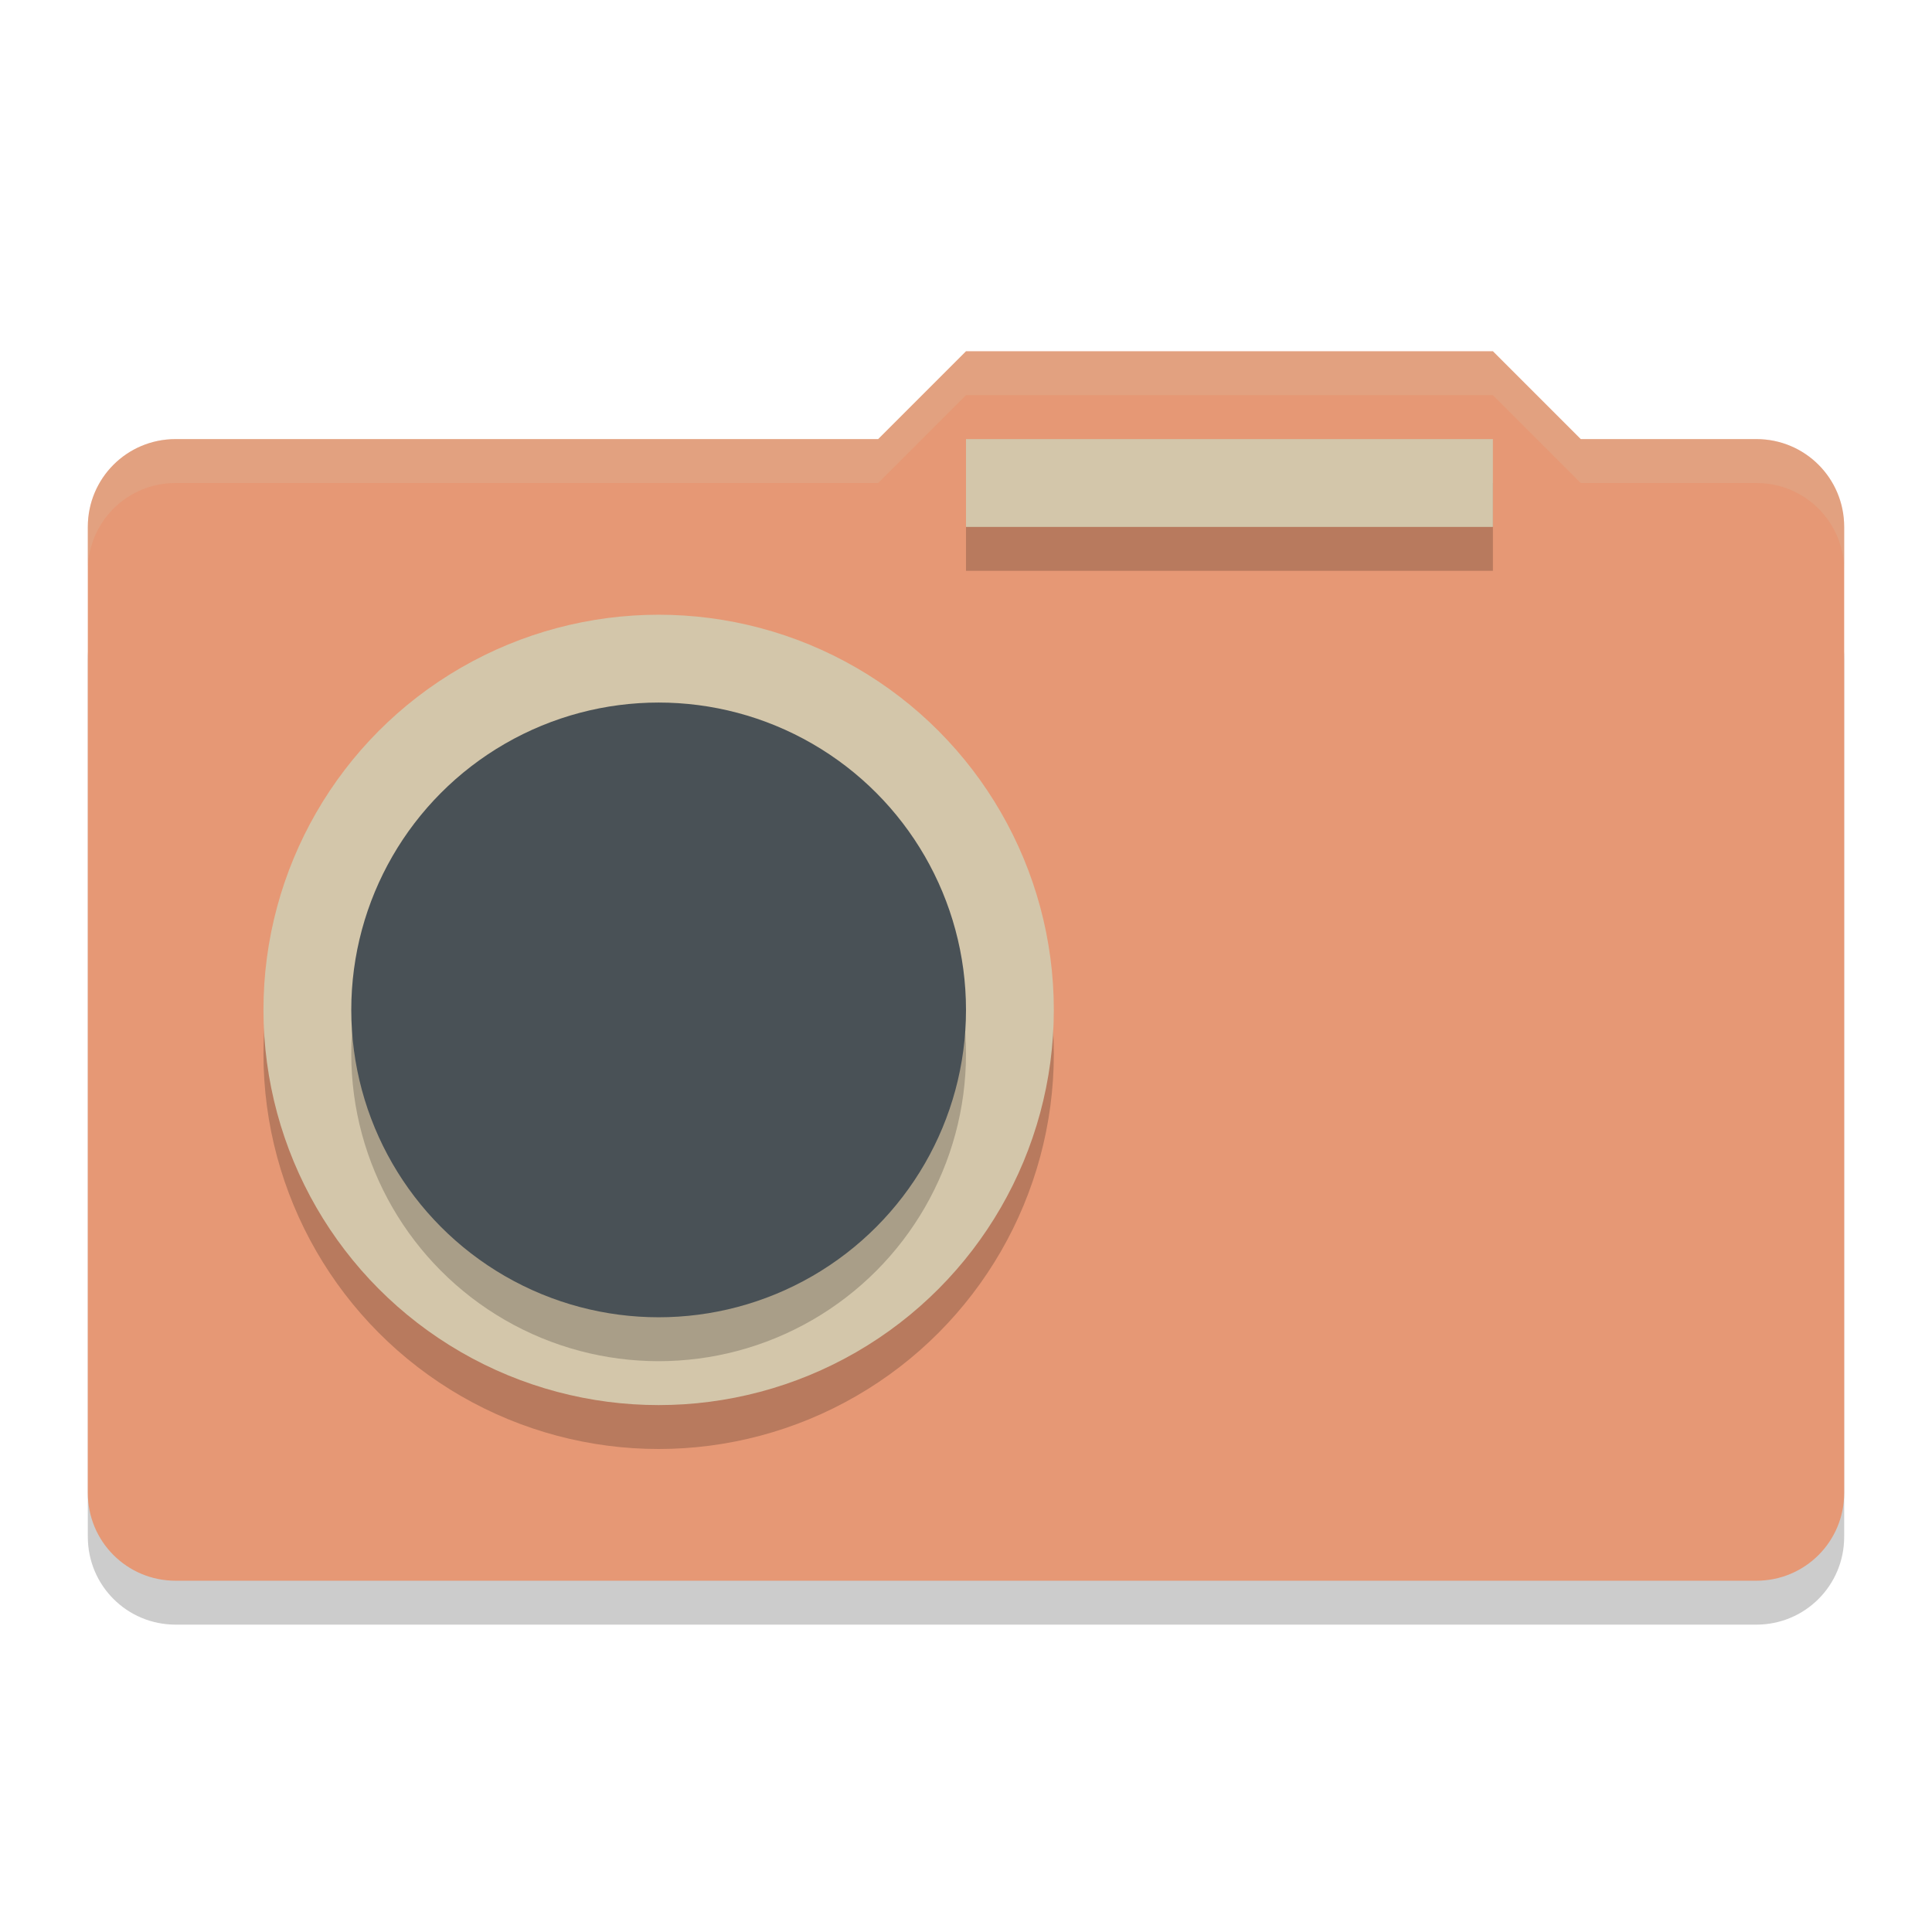 <svg xmlns="http://www.w3.org/2000/svg" width="22" height="22" version="1.1">
 <g transform="translate(-1,-1)">
  <path style="opacity:0.2" d="M 13,6.5 12,7.5 H 3 C 2.446,7.5 2,7.946 2,8.5 V 18.5 C 2,19.054 2.446,19.5 3,19.5 H 21 C 21.554,19.5 22,19.054 22,18.5 V 8.5 C 22,7.946 21.554,7.5 21,7.5 H 20 L 19,6.5 Z"/>
  <path style="fill:#e69875" d="M 12,5 11,6 H 3 C 2.446,6 2,6.446 2,7 V 18 C 2,18.554 2.446,19 3,19 H 21 C 21.554,19 22,18.554 22,18 V 7 C 22,6.446 21.554,6 21,6 H 19 L 18,5 Z"/>
  <rect style="opacity:0.2" width="6" height="1" x="12" y="6.5"/>
  <rect style="fill:#d3c6aa" width="6" height="1" x="12" y="6"/>
  <circle style="opacity:0.2" cx="8.5" cy="13" r="4.5"/>
  <circle style="fill:#d3c6aa" cx="8.5" cy="12.5" r="4.5"/>
  <circle style="opacity:0.2" cx="8.5" cy="13" r="3.5"/>
  <circle style="fill:#495156" cx="8.5" cy="12.5" r="3.5"/>
  <path style="opacity:0.2;fill:#d3c6aa" d="M 12,5 11,6 H 3 C 2.446,6 2,6.446 2,7 V 7.5 C 2,6.946 2.446,6.5 3,6.5 H 11 L 12,5.5 H 18 L 19,6.5 H 21 C 21.554,6.5 22,6.946 22,7.5 V 7 C 22,6.446 21.554,6 21,6 H 19 L 18,5 Z"/>
 </g>
</svg>
